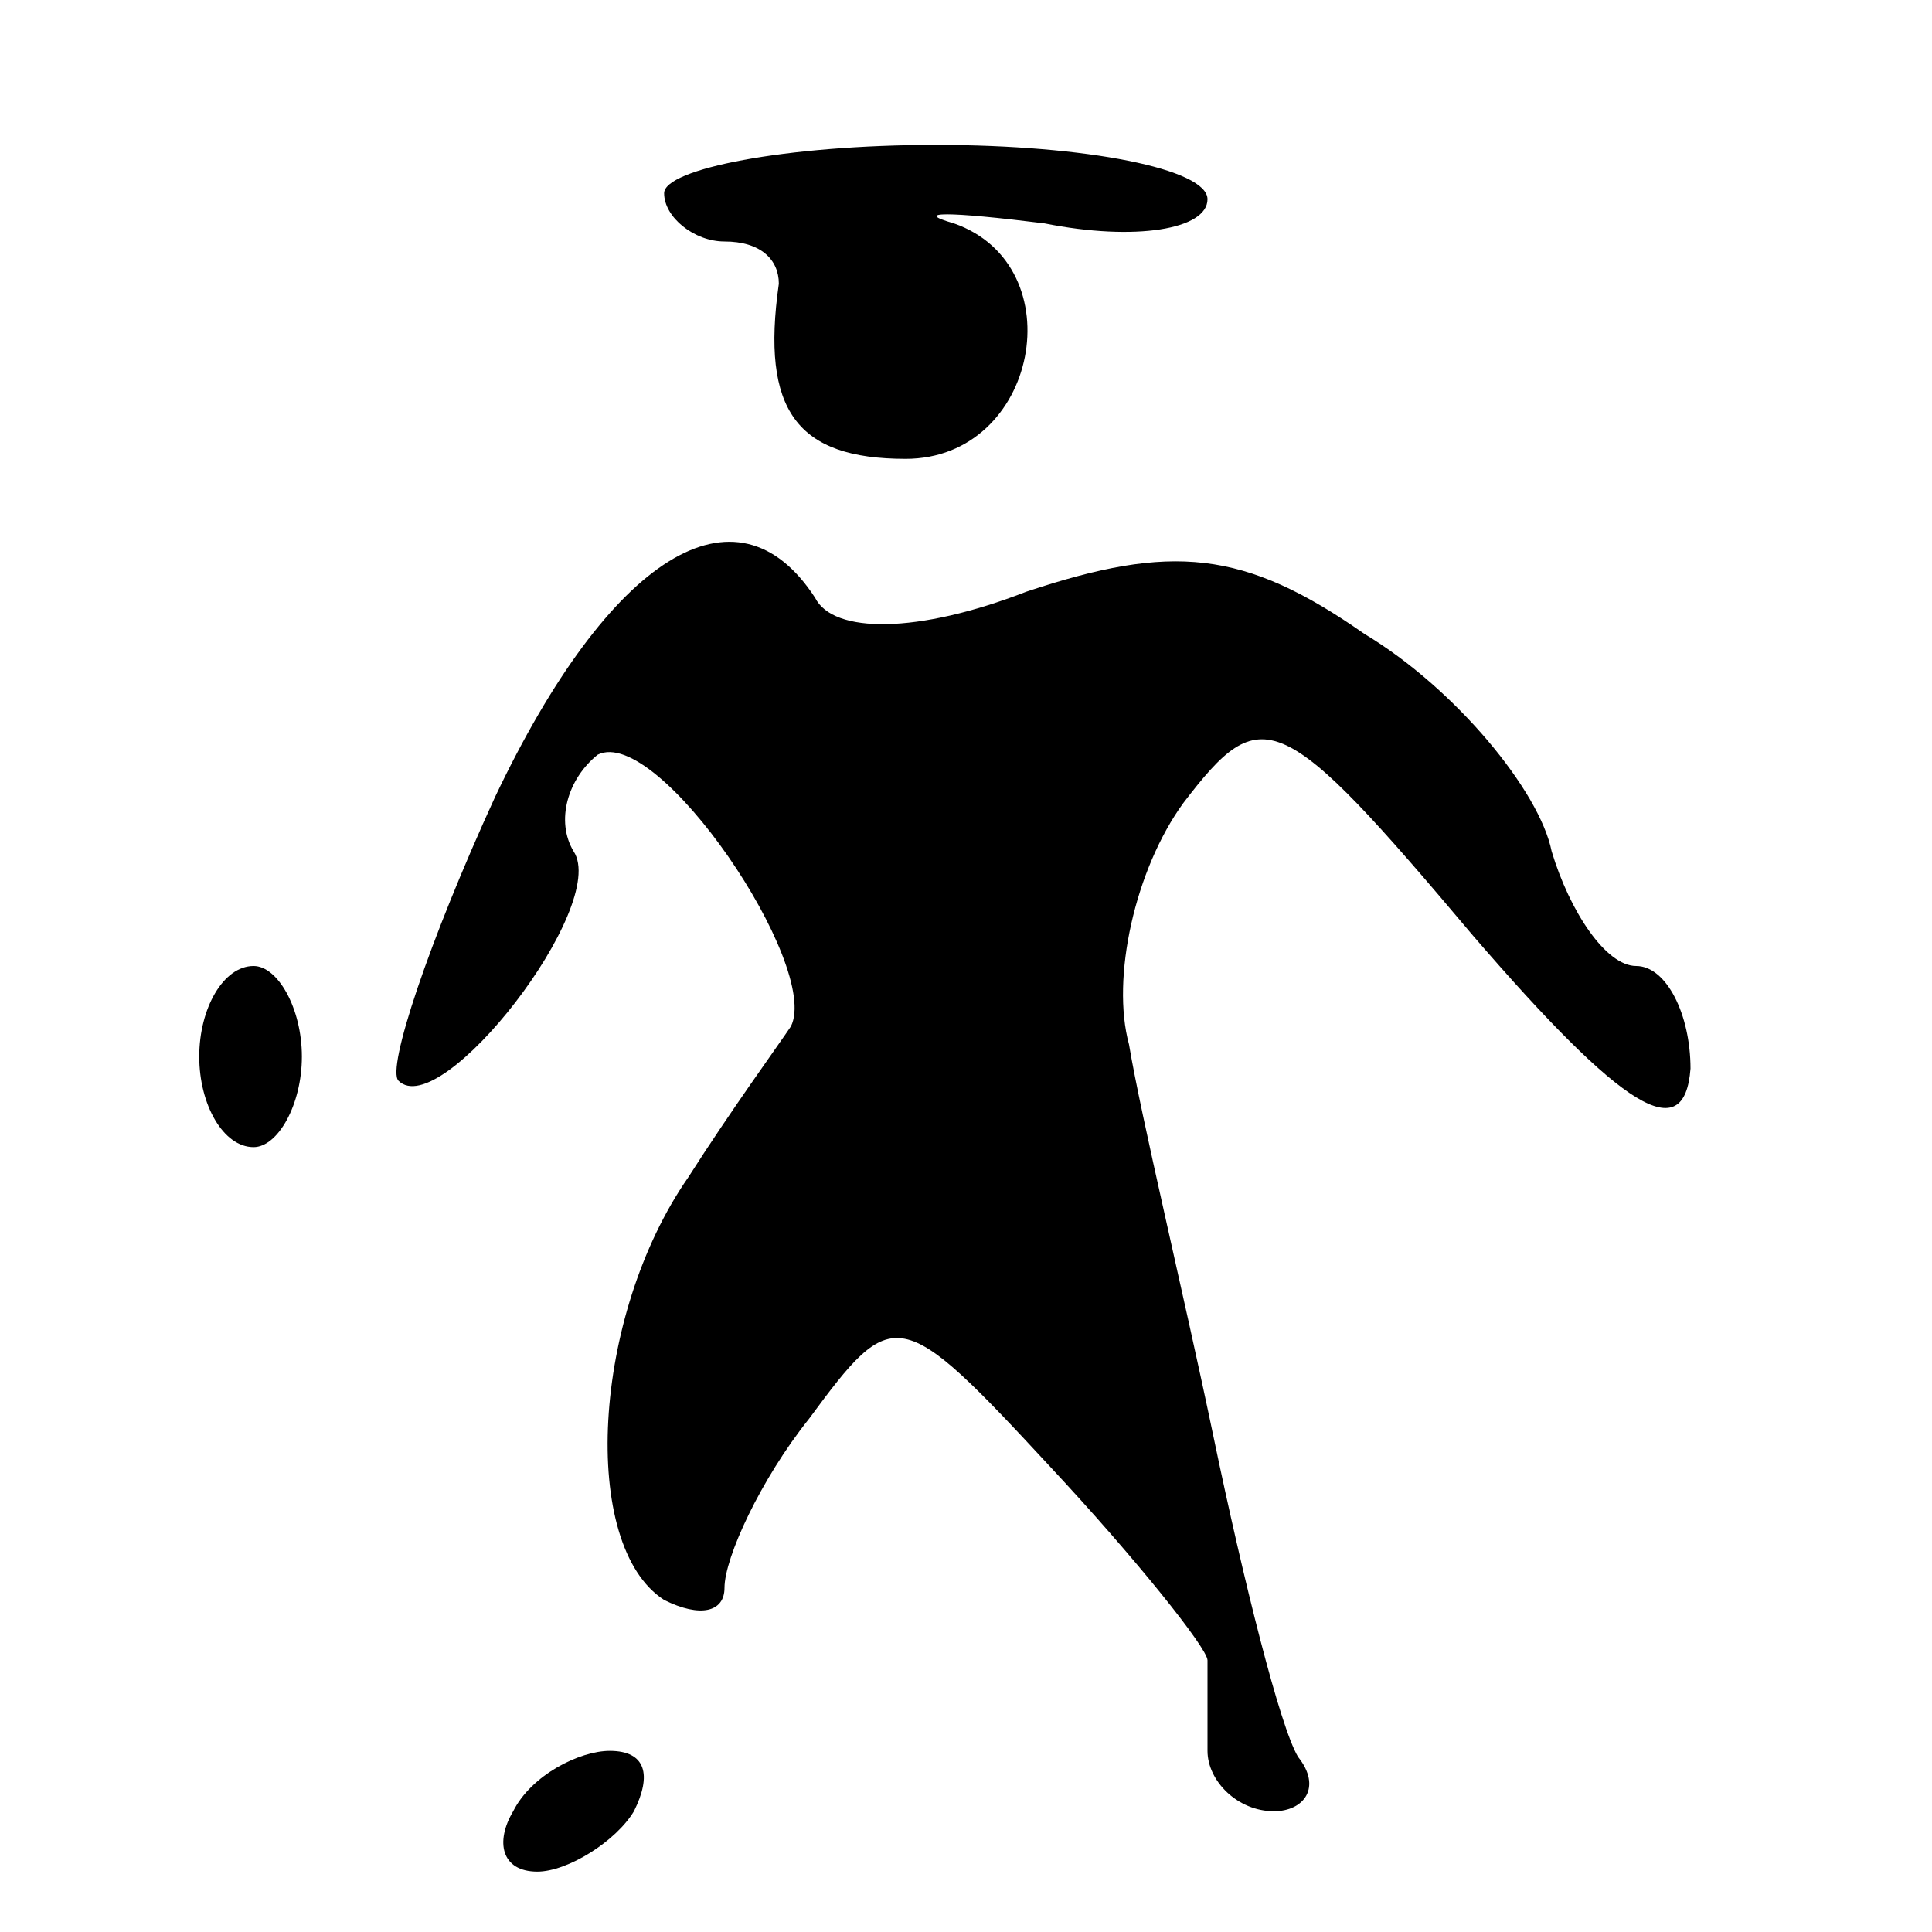 <?xml version="1.0" standalone="no"?>
<!DOCTYPE svg PUBLIC "-//W3C//DTD SVG 20010904//EN"
 "http://www.w3.org/TR/2001/REC-SVG-20010904/DTD/svg10.dtd">
<svg version="1.0" xmlns="http://www.w3.org/2000/svg"
 width="32pt" height="32pt" viewBox="0 0 32 32"
 preserveAspectRatio="xMidYMid meet">
<g transform="translate(0,32) scale(0.1,-0.1)"
fill="#000000" stroke="none">
<path fill="#000000" stroke="none" d="M110 288 c0 -4 5 -8 10 -8 6 0 9 -3 9
-7 -3 -21 3 -29 21 -29 22 0 28 32 8 39 -7 2 -1 2 15 0 15 -3 27 -1 27 4 0 5
-20 9 -45 9 -25 0 -45 -4 -45 -8z"/>
<path fill="#000000" stroke="none" d="M82 188 c-11 -24 -18 -45 -16 -47 7 -7
35 29 29 38 -3 5 -1 12 4 16 10 5 37 -35 32 -45 -2 -3 -10 -14 -17 -25 -16
-23 -18 -61 -4 -70 6 -3 10 -2 10 2 0 5 6 18 14 28 14 19 15 19 40 -8 14 -15
26 -30 26 -32 0 -3 0 -9 0 -15 0 -5 5 -10 11 -10 5 0 8 4 4 9 -3 5 -9 29 -14
53 -5 24 -12 53 -14 65 -3 11 1 29 9 40 13 17 16 16 48 -22 25 -29 35 -35 36
-22 0 9 -4 17 -9 17 -5 0 -11 9 -14 19 -2 10 -16 27 -31 36 -20 14 -32 15 -56
7 -18 -7 -32 -7 -35 -1 -13 20 -34 7 -53 -33z"/>
<path fill="#000000" stroke="none" d="M33 145 c0 -8 4 -15 9 -15 4 0 8 7 8
15 0 8 -4 15 -8 15 -5 0 -9 -7 -9 -15z"/>
<path fill="#000000" stroke="none" d="M85 20 c-3 -5 -2 -10 4 -10 5 0 13 5
16 10 3 6 2 10 -4 10 -5 0 -13 -4 -16 -10z"/>
</g>
</svg>
